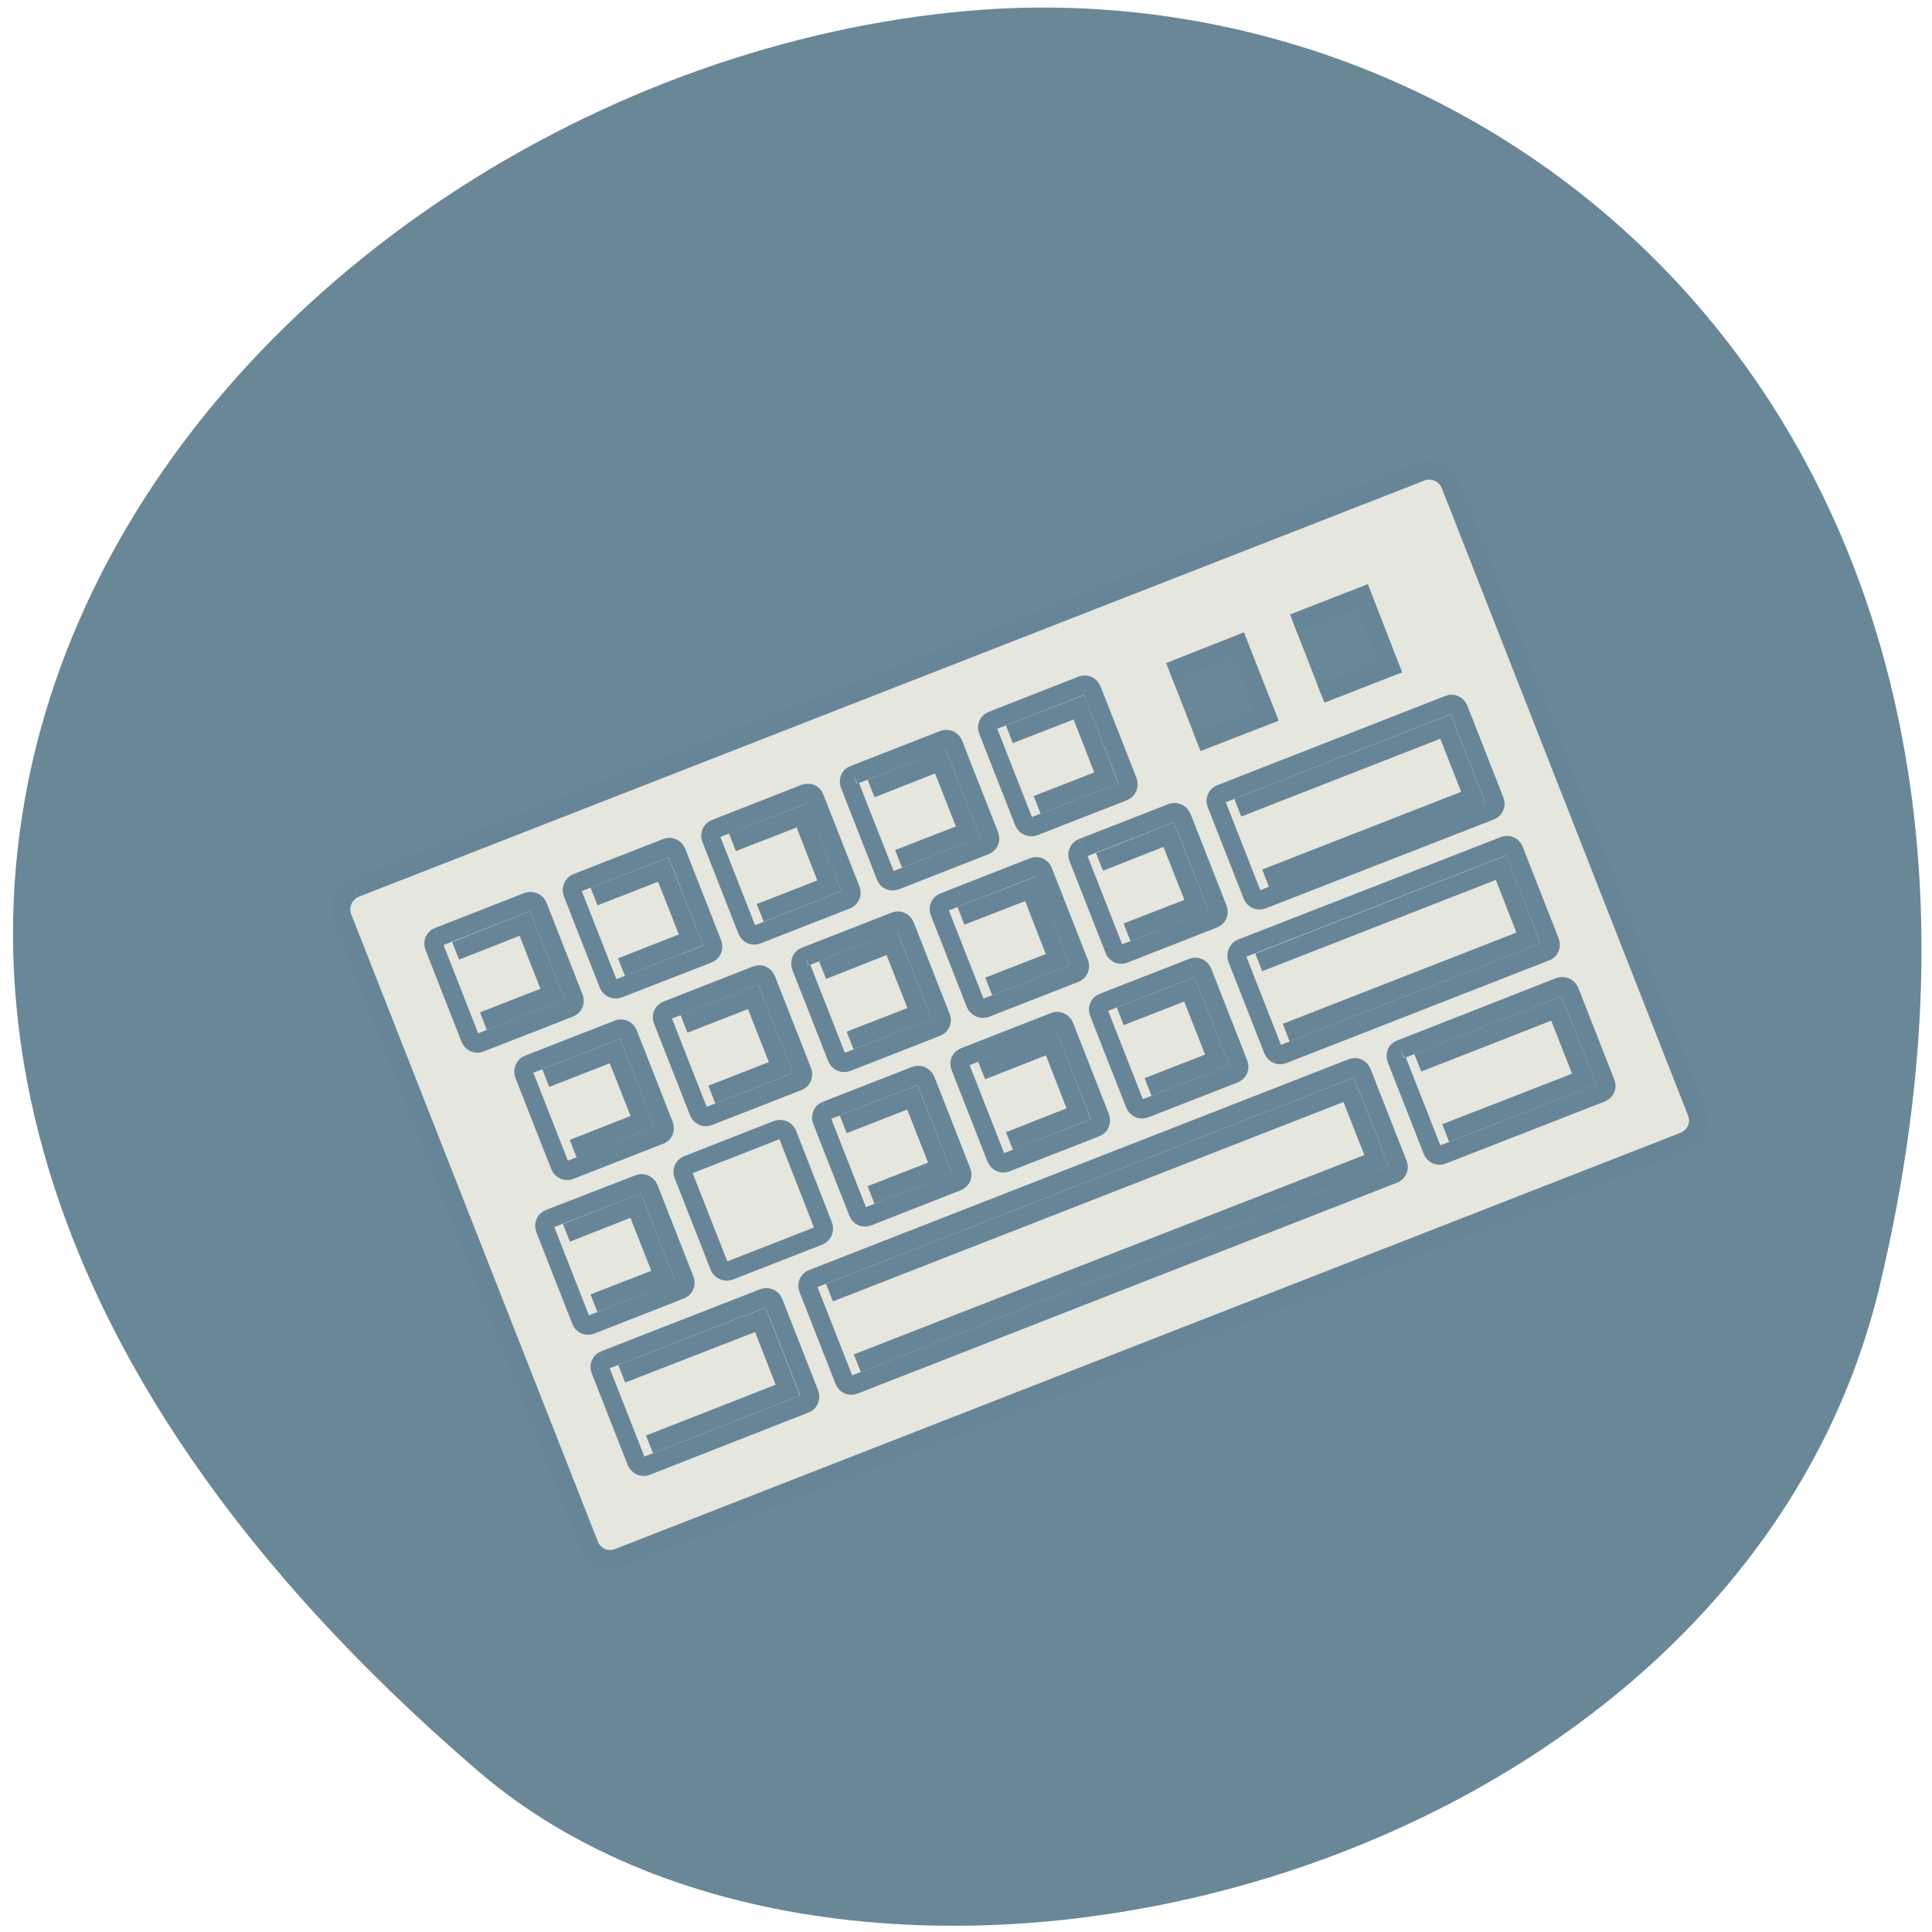 <svg xmlns="http://www.w3.org/2000/svg" viewBox="0 0 24 24"><path d="m 23.352 15.965 c 2.504 -10.492 -4.535 -16.414 -11.305 -15.832 c -9.113 0.785 -18.1 11.559 -6.109 21.867 c 4.766 4.098 15.629 1.441 17.414 -6.03" fill="#698797"/><g stroke="#688597" transform="matrix(0.215 -0.084 0.086 0.219 -88.77 -225.5)"><g fill="#e5e6de"><path d="m 1.217 1080.51 l 61.57 0.007 c 0.669 0.008 1.203 0.536 1.211 1.2 l -0.006 35.605 c 0.008 0.664 -0.544 1.184 -1.219 1.192 l -61.56 -0.001 c -0.675 0.008 -1.219 -0.542 -1.211 -1.2 l -0.016 -35.596 c 0.008 -0.658 0.55 -1.2 1.225 -1.208"/><path d="m 38.41 1092.51 h 5.193 c 0.214 0.011 0.397 0.189 0.402 0.405 v 5.202 c 0.005 0.216 -0.176 0.397 -0.412 0.395 l -5.177 0.005 c -0.235 -0.001 -0.419 -0.179 -0.402 -0.405 v -5.202 c -0.005 -0.216 0.176 -0.397 0.396 -0.401"/><path d="m 22.402 1092.53 h 5.193 c 0.22 -0.005 0.403 0.173 0.408 0.39 v 5.202 c -0.001 0.232 -0.176 0.397 -0.412 0.395 l -5.177 0.005 c -0.235 -0.001 -0.419 -0.179 -0.424 -0.396 v -5.202 c 0.017 -0.226 0.198 -0.406 0.412 -0.395"/><path d="m 6.405 1092.52 h 5.193 c 0.22 -0.005 0.403 0.173 0.408 0.39 v 5.202 c -0.001 0.232 -0.198 0.406 -0.412 0.395 h -5.193 c -0.22 0.005 -0.403 -0.173 -0.408 -0.39 v -5.202 c 0.011 -0.21 0.192 -0.391 0.412 -0.395"/><path d="m 16.402 1108.52 h 31.2 c 0.22 -0.005 0.403 0.173 0.402 0.405 v 5.202 c 0.005 0.216 -0.176 0.397 -0.412 0.395 l -31.18 0.005 c -0.235 -0.001 -0.403 -0.173 -0.402 -0.405 v -5.202 c -0.005 -0.216 0.176 -0.397 0.396 -0.401"/><path d="m 17 1109.52 l 29.997 0.003 l 0.004 4.01 l -29.997 -0.003"/><path d="m 4.401 1084.51 h 5.193 c 0.229 0.017 0.397 0.189 0.402 0.405 v 5.202 c 0.005 0.216 -0.176 0.397 -0.396 0.401 h -5.193 c -0.22 0.005 -0.403 -0.173 -0.402 -0.405 v -5.202 c -0.005 -0.216 0.176 -0.397 0.396 -0.401"/><path d="m 4.995 1085.53 l 4 -0.013 l 0.004 4.01 l -3.994 -0.003"/><path d="m 12.404 1084.52 h 5.193 c 0.22 -0.005 0.403 0.173 0.408 0.39 v 5.202 c -0.001 0.232 -0.182 0.412 -0.418 0.411 l -5.171 -0.01 c -0.235 -0.001 -0.419 -0.179 -0.424 -0.396 v -5.202 c 0.011 -0.21 0.192 -0.391 0.412 -0.395"/><path d="m 13 1085.52 l 3.994 0.003 l 0.01 3.99 l -4.02 0.007"/><path d="m 23 1093.53 l 4 -0.013 l 0.004 4.01 l -4.01 -0.009"/><path d="m 7.01 1093.52 l 3.994 0.003 l 0.01 3.99 l -4.02 0.007"/><path d="m 39 1093.53 l 4 -0.013 l 0.004 4.01 l -4.01 -0.009"/><path d="m 14.415 1092.52 l 5.177 -0.005 c 0.235 0.001 0.403 0.173 0.402 0.405 v 5.202 c 0.005 0.216 -0.176 0.397 -0.396 0.401 h -5.193 c -0.22 0.005 -0.403 -0.173 -0.402 -0.405 v -5.202 c -0.005 -0.216 0.176 -0.397 0.412 -0.395"/><path d="m 15 1093.51 l 3.994 0.003 l 0.004 4.01 l -3.994 -0.003"/><path d="m 46.41 1092.52 l 13.187 -0.009 c 0.22 -0.005 0.403 0.173 0.402 0.405 v 5.202 c 0.005 0.216 -0.176 0.397 -0.396 0.401 l -13.196 -0.013 c -0.22 0.005 -0.403 -0.173 -0.408 -0.39 v -5.202 c -0.005 -0.216 0.176 -0.397 0.412 -0.395"/><path d="m 46.993 1093.52 h 12 l 0.004 4.01 h -12"/><path d="m 28.407 1100.53 h 5.193 c 0.22 -0.005 0.403 0.173 0.408 0.39 v 5.202 c -0.017 0.226 -0.198 0.406 -0.412 0.395 h -5.193 c -0.22 0.005 -0.403 -0.173 -0.408 -0.39 v -5.202 c 0.001 -0.232 0.176 -0.397 0.412 -0.395"/><path d="m 20.404 1100.51 h 5.193 c 0.214 0.011 0.397 0.189 0.402 0.405 v 5.202 c 0.005 0.216 -0.176 0.397 -0.412 0.395 l -5.177 0.005 c -0.235 -0.001 -0.419 -0.179 -0.402 -0.405 v -5.202 c -0.005 -0.216 0.176 -0.397 0.396 -0.401"/><path d="m 4.407 1100.51 l 5.187 0.016 c 0.22 -0.005 0.403 0.173 0.408 0.39 v 5.202 c 0.005 0.216 -0.176 0.397 -0.412 0.395 l -5.177 0.005 c -0.235 -0.001 -0.419 -0.179 -0.408 -0.39 v -5.202 c 0.001 -0.232 0.182 -0.412 0.402 -0.417"/><path d="m 21 1101.51 l 3.994 0.003 l 0.004 4.01 l -3.994 -0.003"/><path d="m 5 1101.53 l 4 -0.013 l 0.004 4.01 l -4.01 -0.009"/><path d="m 28.992 1101.52 l 4.02 -0.007 l -0.012 3.999 l -4 0.013"/><path d="m 12.41 1100.52 l 5.177 -0.005 c 0.235 0.001 0.419 0.179 0.424 0.396 l -0.006 5.217 c -0.011 0.21 -0.192 0.391 -0.412 0.395 h -5.193 c -0.214 -0.011 -0.397 -0.189 -0.402 -0.405 v -5.202 c -0.005 -0.216 0.176 -0.397 0.412 -0.395"/><path d="m 36.4 1100.52 h 5.193 c 0.22 -0.005 0.403 0.173 0.402 0.405 v 5.202 c 0.005 0.216 -0.176 0.397 -0.396 0.401 h -5.193 c -0.22 0.005 -0.397 -0.189 -0.402 -0.405 v -5.202 c -0.005 -0.216 0.176 -0.397 0.396 -0.401"/><path d="m 37 1101.52 l 3.994 0.003 l 0.004 4.01 l -3.994 -0.003"/><path d="m 44.41 1100.51 l 15.177 0.008 c 0.235 0.001 0.419 0.179 0.408 0.39 v 5.202 c -0.001 0.232 -0.182 0.412 -0.396 0.401 l -15.199 0.001 c -0.22 0.005 -0.403 -0.173 -0.408 -0.39 v -5.202 c 0.017 -0.226 0.198 -0.406 0.418 -0.411"/><path d="m 45 1101.53 h 14 l -0.006 3.984 h -14"/><path d="m 4.399 1108.52 l 9.187 0.004 c 0.235 0.001 0.419 0.179 0.424 0.396 v 5.202 c -0.017 0.226 -0.198 0.406 -0.412 0.395 l -9.193 0.012 c -0.22 0.005 -0.397 -0.189 -0.402 -0.405 v -5.202 c -0.005 -0.216 0.176 -0.397 0.396 -0.401"/><path d="m 4.999 1109.52 l 8 0.012 l -0.006 3.984 l -7.994 0.01"/><path d="m 50.41 1108.53 l 9.193 -0.012 c 0.214 0.011 0.397 0.189 0.402 0.405 v 5.202 c 0.005 0.216 -0.176 0.397 -0.412 0.395 l -9.187 -0.004 c -0.22 0.005 -0.403 -0.173 -0.408 -0.39 v -5.202 c 0.001 -0.232 0.182 -0.412 0.412 -0.395"/><path d="m 50.993 1109.52 l 8.01 -0.004 l 0.004 4.01 l -8 -0.012"/><path d="m 20.413 1084.52 l 5.177 -0.005 c 0.235 0.001 0.419 0.179 0.402 0.405 v 5.202 c 0.005 0.216 -0.176 0.397 -0.396 0.401 h -5.193 c -0.22 0.005 -0.403 -0.173 -0.402 -0.405 v -5.202 c -0.005 -0.216 0.176 -0.397 0.412 -0.395"/><path d="m 20.998 1085.51 l 4.01 0.009 l -0.012 3.999 l -3.994 -0.003"/><path d="m 28.401 1084.53 h 5.193 c 0.22 -0.005 0.403 0.173 0.408 0.39 v 5.202 c -0.001 0.232 -0.176 0.397 -0.412 0.395 l -5.177 0.005 c -0.235 -0.001 -0.419 -0.179 -0.408 -0.39 v -5.202 c 0.001 -0.232 0.182 -0.412 0.396 -0.401"/><path d="m 29 1085.53 l 4 -0.013 l 0.004 4.01 l -4.01 -0.009"/><path d="m 36.41 1084.52 l 5.177 -0.005 c 0.235 0.001 0.419 0.179 0.417 0.411 v 5.202 c -0.011 0.21 -0.192 0.391 -0.412 0.395 h -5.193 c -0.214 -0.011 -0.397 -0.189 -0.402 -0.405 v -5.202 c -0.005 -0.216 0.176 -0.397 0.412 -0.395"/><path d="m 36.995 1085.52 l 4.01 0.009 l -0.012 3.999 l -3.994 -0.003"/><path d="m 30.412 1092.52 l 5.177 -0.005 c 0.235 0.001 0.419 0.179 0.402 0.405 v 5.202 c 0.005 0.216 -0.176 0.397 -0.396 0.401 h -5.193 c -0.214 -0.011 -0.397 -0.189 -0.402 -0.405 v -5.202 c -0.005 -0.216 0.176 -0.397 0.412 -0.395"/><path d="m 30.997 1093.52 l 4.01 0.009 l -0.012 3.999 l -3.994 -0.003"/></g><g fill="#698797"><path d="m 46.25 1085.53 l 4 -0.013 l 0.004 4.01 l -4.01 -0.009"/><path d="m 53.41 1085.52 l 3.994 0.003 l -0.012 3.999 l -3.994 -0.003"/></g></g></svg>